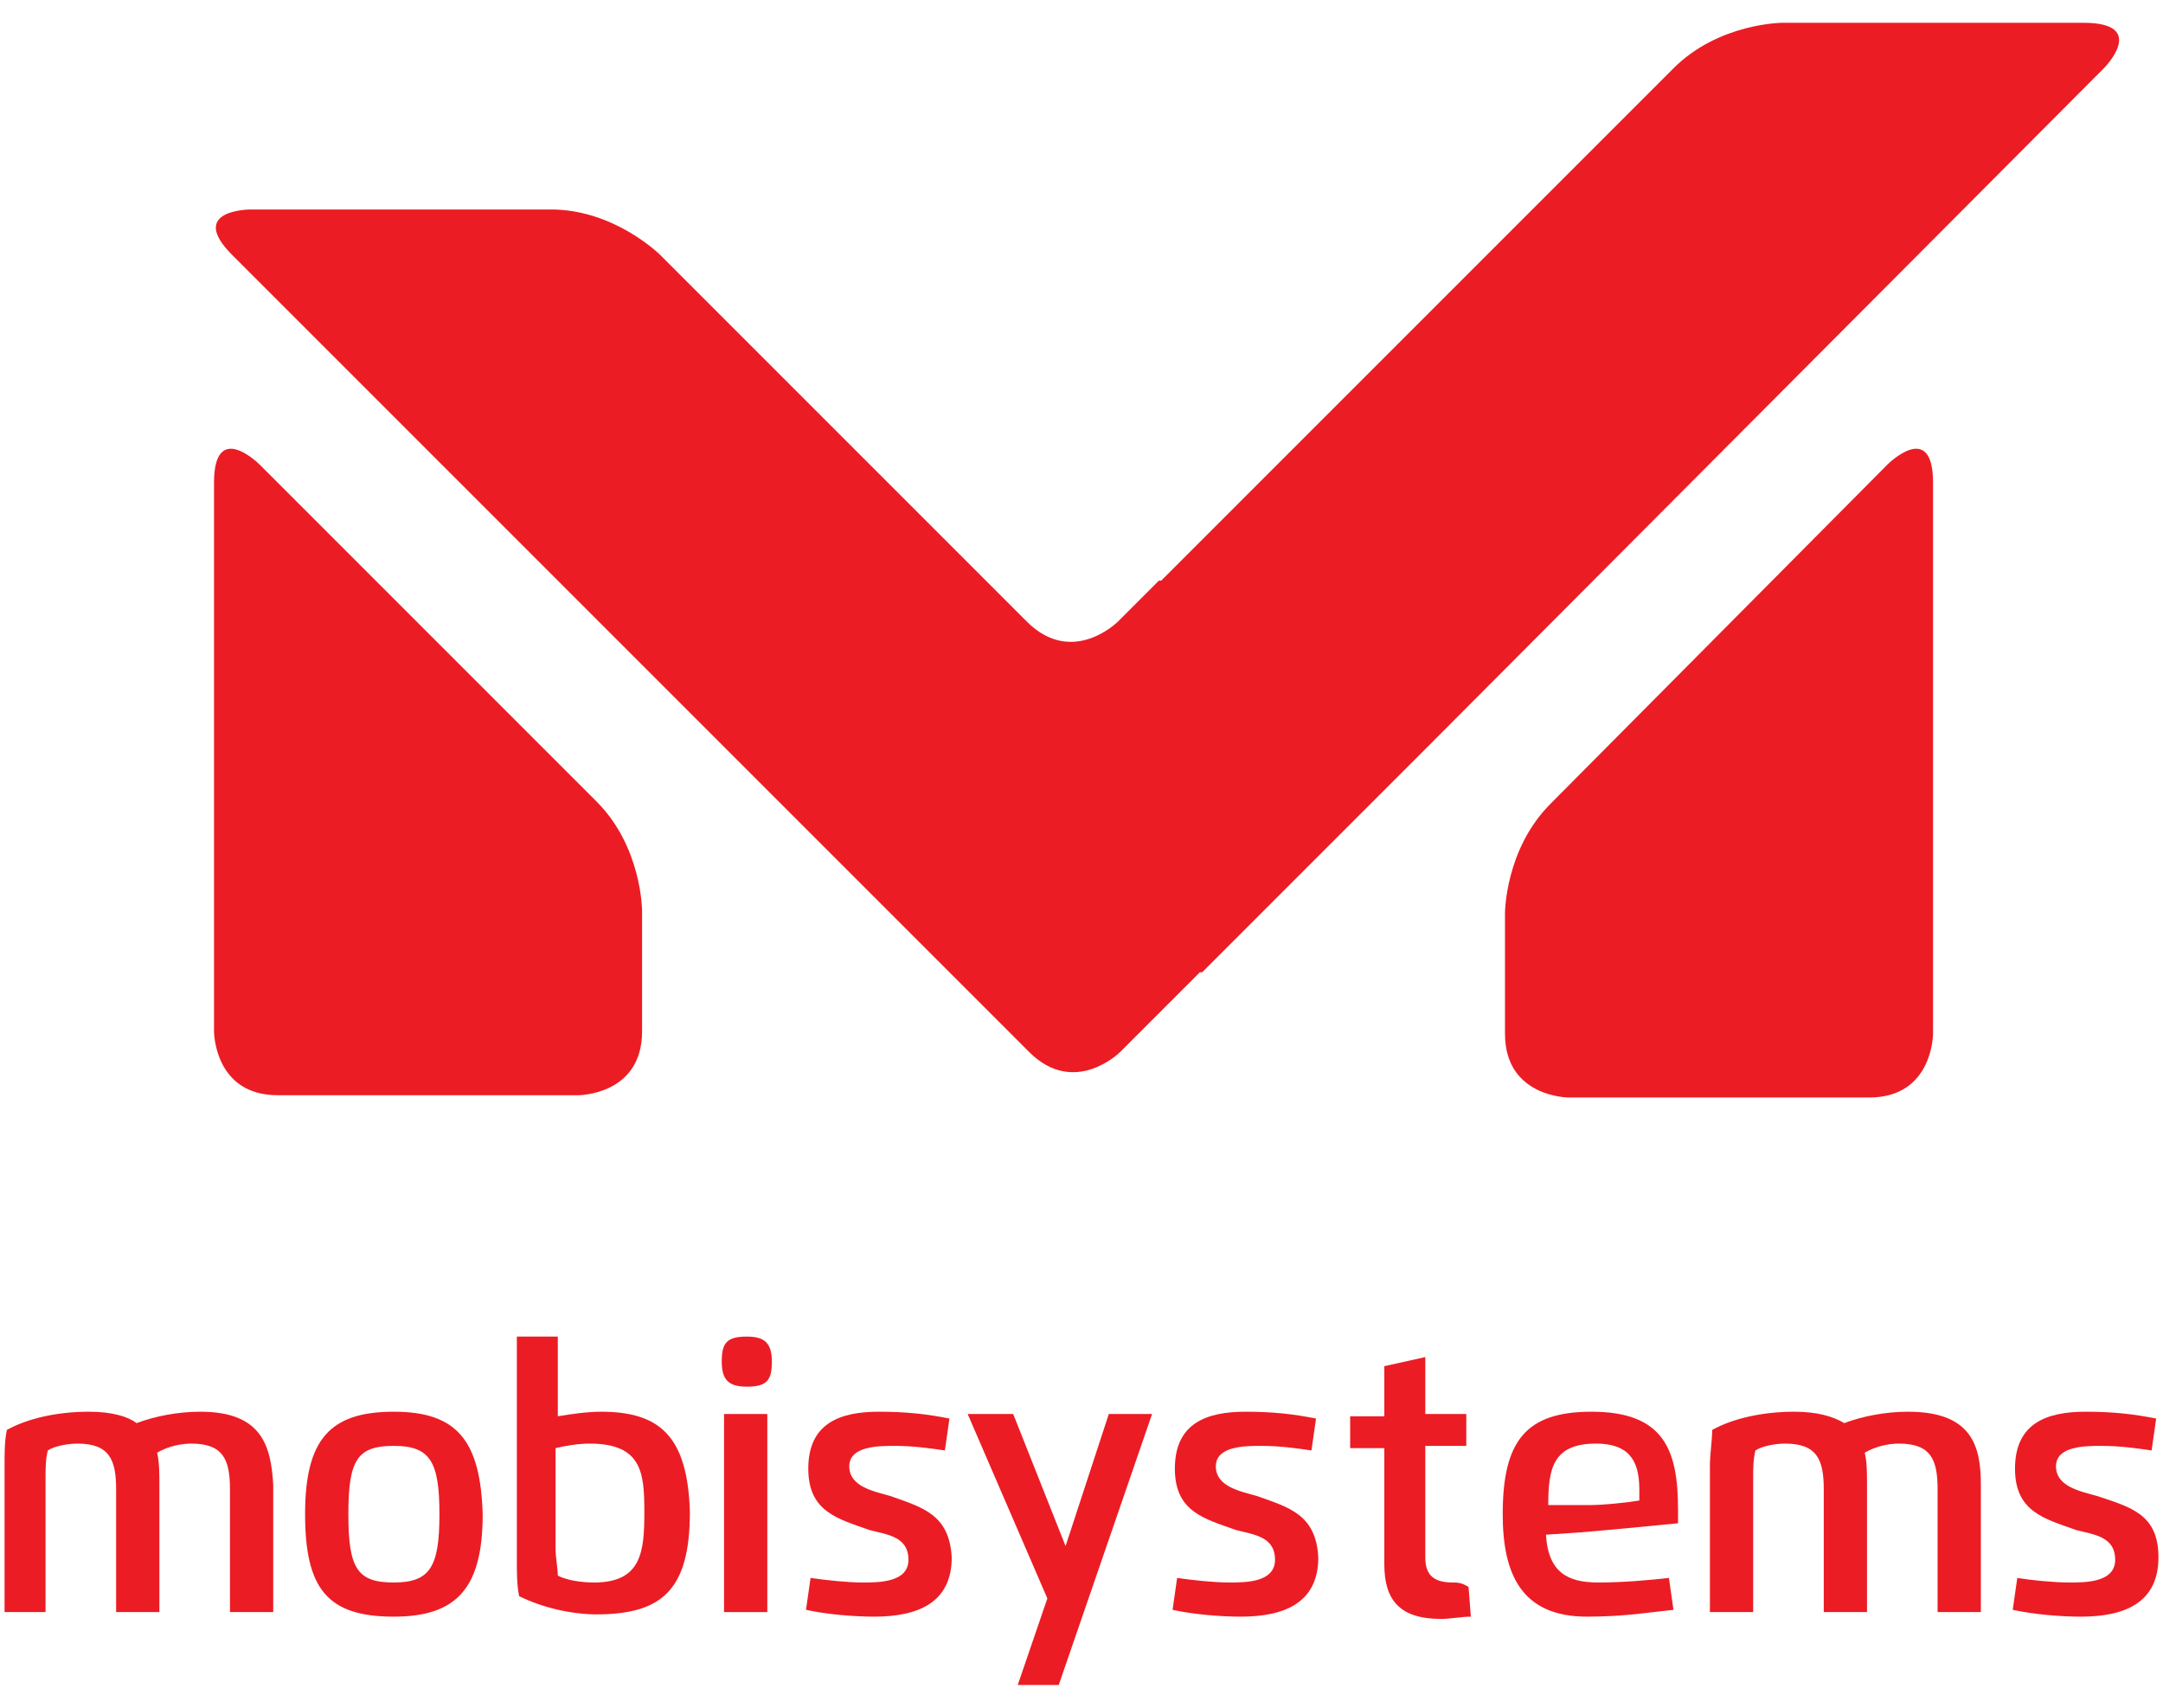 <?xml version="1.0" encoding="utf-8"?>
<!-- Generator: Adobe Illustrator 21.0.2, SVG Export Plug-In . SVG Version: 6.00 Build 0)  -->
<svg version="1.1" id="Layer_1" xmlns="http://www.w3.org/2000/svg" xmlns:xlink="http://www.w3.org/1999/xlink" x="0px" y="0px"
	 viewBox="0 0 95 75" style="enable-background:new 0 0 95 75;" xml:space="preserve">
<style type="text/css">
	.st0{fill:#EC1C24;}
</style>
<g>
	<path class="st0" d="M91.5,1H78.3c0,0-2.8,0-4.8,2l-11,11c-2,2-2,2-2,2l0,0L51,25.5h-0.1l-1.8,1.8c0,0-2,2-4,0l-1.8-1.8L35.8,18
		c-2-2-2-2-2-2l0,0c0,0,0,0-0.9-0.9L29,11.2c0,0-2-2-4.8-2H11c0,0-2.8,0-0.8,2l23.7,23.7l0,0c0,0,0,0,2,2l4.4,4.4h0l4.9,4.9
		c2,2,4,0,4,0l3.5-3.5h0.1l7.9-7.9l0,0c0,0,0,0,2-2L92.4,3C92.4,3,94.4,1,91.5,1 M9.4,21.2v24.1c0,0,0,2.8,2.8,2.8h13.2
		c0,0,2.8,0,2.8-2.8v-5.3c0,0,0-2.8-2-4.8L11.4,20.4C11.4,20.4,9.4,18.4,9.4,21.2 M68.1,35.3c-2,2-2,4.8-2,4.8v5.3
		c0,2.8,2.8,2.8,2.8,2.8h13.2c2.8,0,2.8-2.8,2.8-2.8V21.2c0-2.8-2-0.8-2-0.8L68.1,35.3z"/>
	<path class="st0" d="M32.8,58.7c-0.9,0-1.1,0.3-1.1,1.1c0,0.8,0.3,1.1,1.1,1.1c0.9,0,1.1-0.3,1.1-1.1C33.9,59,33.6,58.7,32.8,58.7"
		/>
	<rect x="31.8" y="62.1" class="st0" width="1.9" height="8.7"/>
	<path class="st0" d="M26.4,62c-0.6,0-1.3,0.1-1.9,0.2v-3.5h-1.8v9.8c0,0.6,0,1.1,0.1,1.6c1,0.5,2.3,0.8,3.4,0.8
		c2.9,0,4.1-1.1,4.1-4.5C30.2,63.1,29,62,26.4,62 M26.1,69.5c-0.6,0-1.2-0.1-1.6-0.3c0-0.3-0.1-0.8-0.1-1.2v-4.4
		c0.4-0.1,1-0.2,1.5-0.2c2.3,0,2.4,1.3,2.4,3C28.3,68.1,28.2,69.5,26.1,69.5"/>
	<path class="st0" d="M17.3,62c-2.8,0-3.9,1.2-3.9,4.5c0,3.3,1,4.5,3.9,4.5c2.8,0,3.9-1.3,3.9-4.5C21.1,63.3,20.1,62,17.3,62
		 M17.3,69.5c-1.6,0-2-0.6-2-3c0-2.4,0.4-3,2-3c1.6,0,2,0.7,2,3C19.3,68.8,18.9,69.5,17.3,69.5"/>
	<path class="st0" d="M8.8,62c-1,0-2,0.2-2.8,0.5C5.6,62.2,4.9,62,3.9,62c-1.4,0-2.7,0.3-3.6,0.8c-0.1,0.5-0.1,1-0.1,1.6v6.4H2v-5.9
		c0-0.4,0-0.8,0.1-1.2c0.3-0.2,0.9-0.3,1.3-0.3c1.4,0,1.7,0.7,1.7,2v5.4H7v-5.6c0-0.5,0-1-0.1-1.4c0.5-0.3,1.1-0.4,1.5-0.4
		c1.4,0,1.7,0.7,1.7,2v5.4h1.9v-5.6C11.9,63.5,11.5,62,8.8,62"/>
	<path class="st0" d="M69.9,62c-2.9,0-3.9,1.3-3.9,4.5c0,2.6,0.8,4.5,3.7,4.5c1.7,0,2.8-0.2,3.8-0.3l-0.2-1.4
		c-0.9,0.1-2,0.2-3.1,0.2c-1.3,0-2.2-0.4-2.3-2.1l1.5-0.1c1.2-0.1,3.3-0.3,4.3-0.4c0-0.2,0-0.4,0-0.6C73.7,63.7,73.1,62,69.9,62
		 M72,65.9c-0.6,0.1-1.6,0.2-2.2,0.2L68,66.1c0-1.6,0.2-2.7,2.1-2.7c1.4,0,1.9,0.7,1.9,2C72,65.6,72,65.8,72,65.9"/>
	<path class="st0" d="M83.8,62c-1,0-2,0.2-2.8,0.5c-0.5-0.3-1.2-0.5-2.2-0.5c-1.4,0-2.7,0.3-3.6,0.8c0,0.5-0.1,1-0.1,1.6v6.4H77
		v-5.9c0-0.4,0-0.8,0.1-1.2c0.3-0.2,0.9-0.3,1.3-0.3c1.4,0,1.7,0.7,1.7,2v5.4H82v-5.6c0-0.5,0-1-0.1-1.4c0.5-0.3,1.1-0.4,1.5-0.4
		c1.4,0,1.7,0.7,1.7,2v5.4H87v-5.6C87,63.5,86.6,62,83.8,62"/>
	<path class="st0" d="M63.8,69.5c-0.8,0-1.2-0.3-1.2-1.1v-4.9h1.8v-1.4h-1.8v-2.5L60.8,60v2.2h-1.5v1.4h1.5v5.1
		c0,1.6,0.7,2.4,2.5,2.4c0.4,0,0.9-0.1,1.3-0.1l-0.1-1.3C64.2,69.5,64,69.5,63.8,69.5"/>
	<path class="st0" d="M92.1,65.7c-0.7-0.2-1.8-0.4-1.8-1.3c0-0.9,1.3-0.9,2-0.9c0.8,0,1.5,0.1,2.2,0.2l0.2-1.4
		c-1-0.2-1.9-0.3-3.1-0.3c-1.7,0-3.1,0.5-3.1,2.5c0,1.9,1.3,2.2,2.7,2.7c0.8,0.2,1.7,0.3,1.7,1.3c0,1-1.3,1-2,1
		c-0.7,0-1.7-0.1-2.3-0.2l-0.2,1.4c0.9,0.2,2.1,0.3,3,0.3c1.9,0,3.4-0.6,3.4-2.6C94.8,66.5,93.6,66.2,92.1,65.7"/>
	<path class="st0" d="M55.2,65.7c-0.7-0.2-1.8-0.4-1.8-1.3c0-0.9,1.3-0.9,2-0.9c0.8,0,1.5,0.1,2.2,0.2l0.2-1.4
		c-1-0.2-1.9-0.3-3.1-0.3c-1.7,0-3.1,0.5-3.1,2.5c0,1.9,1.3,2.2,2.7,2.7c0.8,0.2,1.7,0.3,1.7,1.3c0,1-1.3,1-2,1
		c-0.7,0-1.6-0.1-2.3-0.2l-0.2,1.4c0.9,0.2,2.1,0.3,3,0.3c1.9,0,3.4-0.6,3.4-2.6C57.8,66.5,56.6,66.2,55.2,65.7"/>
	<polygon class="st0" points="48.7,62.1 46.8,67.9 44.5,62.1 42.5,62.1 46,70.2 44.7,74 46.5,74 50.6,62.1 	"/>
	<path class="st0" d="M39.1,65.7c-0.7-0.2-1.8-0.4-1.8-1.3c0-0.9,1.3-0.9,2-0.9c0.8,0,1.5,0.1,2.2,0.2l0.2-1.4
		c-1-0.2-1.9-0.3-3.1-0.3c-1.7,0-3.1,0.5-3.1,2.5c0,1.9,1.3,2.2,2.7,2.7c0.8,0.2,1.7,0.3,1.7,1.3c0,1-1.3,1-2,1
		c-0.7,0-1.6-0.1-2.3-0.2l-0.2,1.4c0.9,0.2,2.1,0.3,3,0.3c1.9,0,3.4-0.6,3.4-2.6C41.7,66.5,40.5,66.2,39.1,65.7"/>
</g>
</svg>
